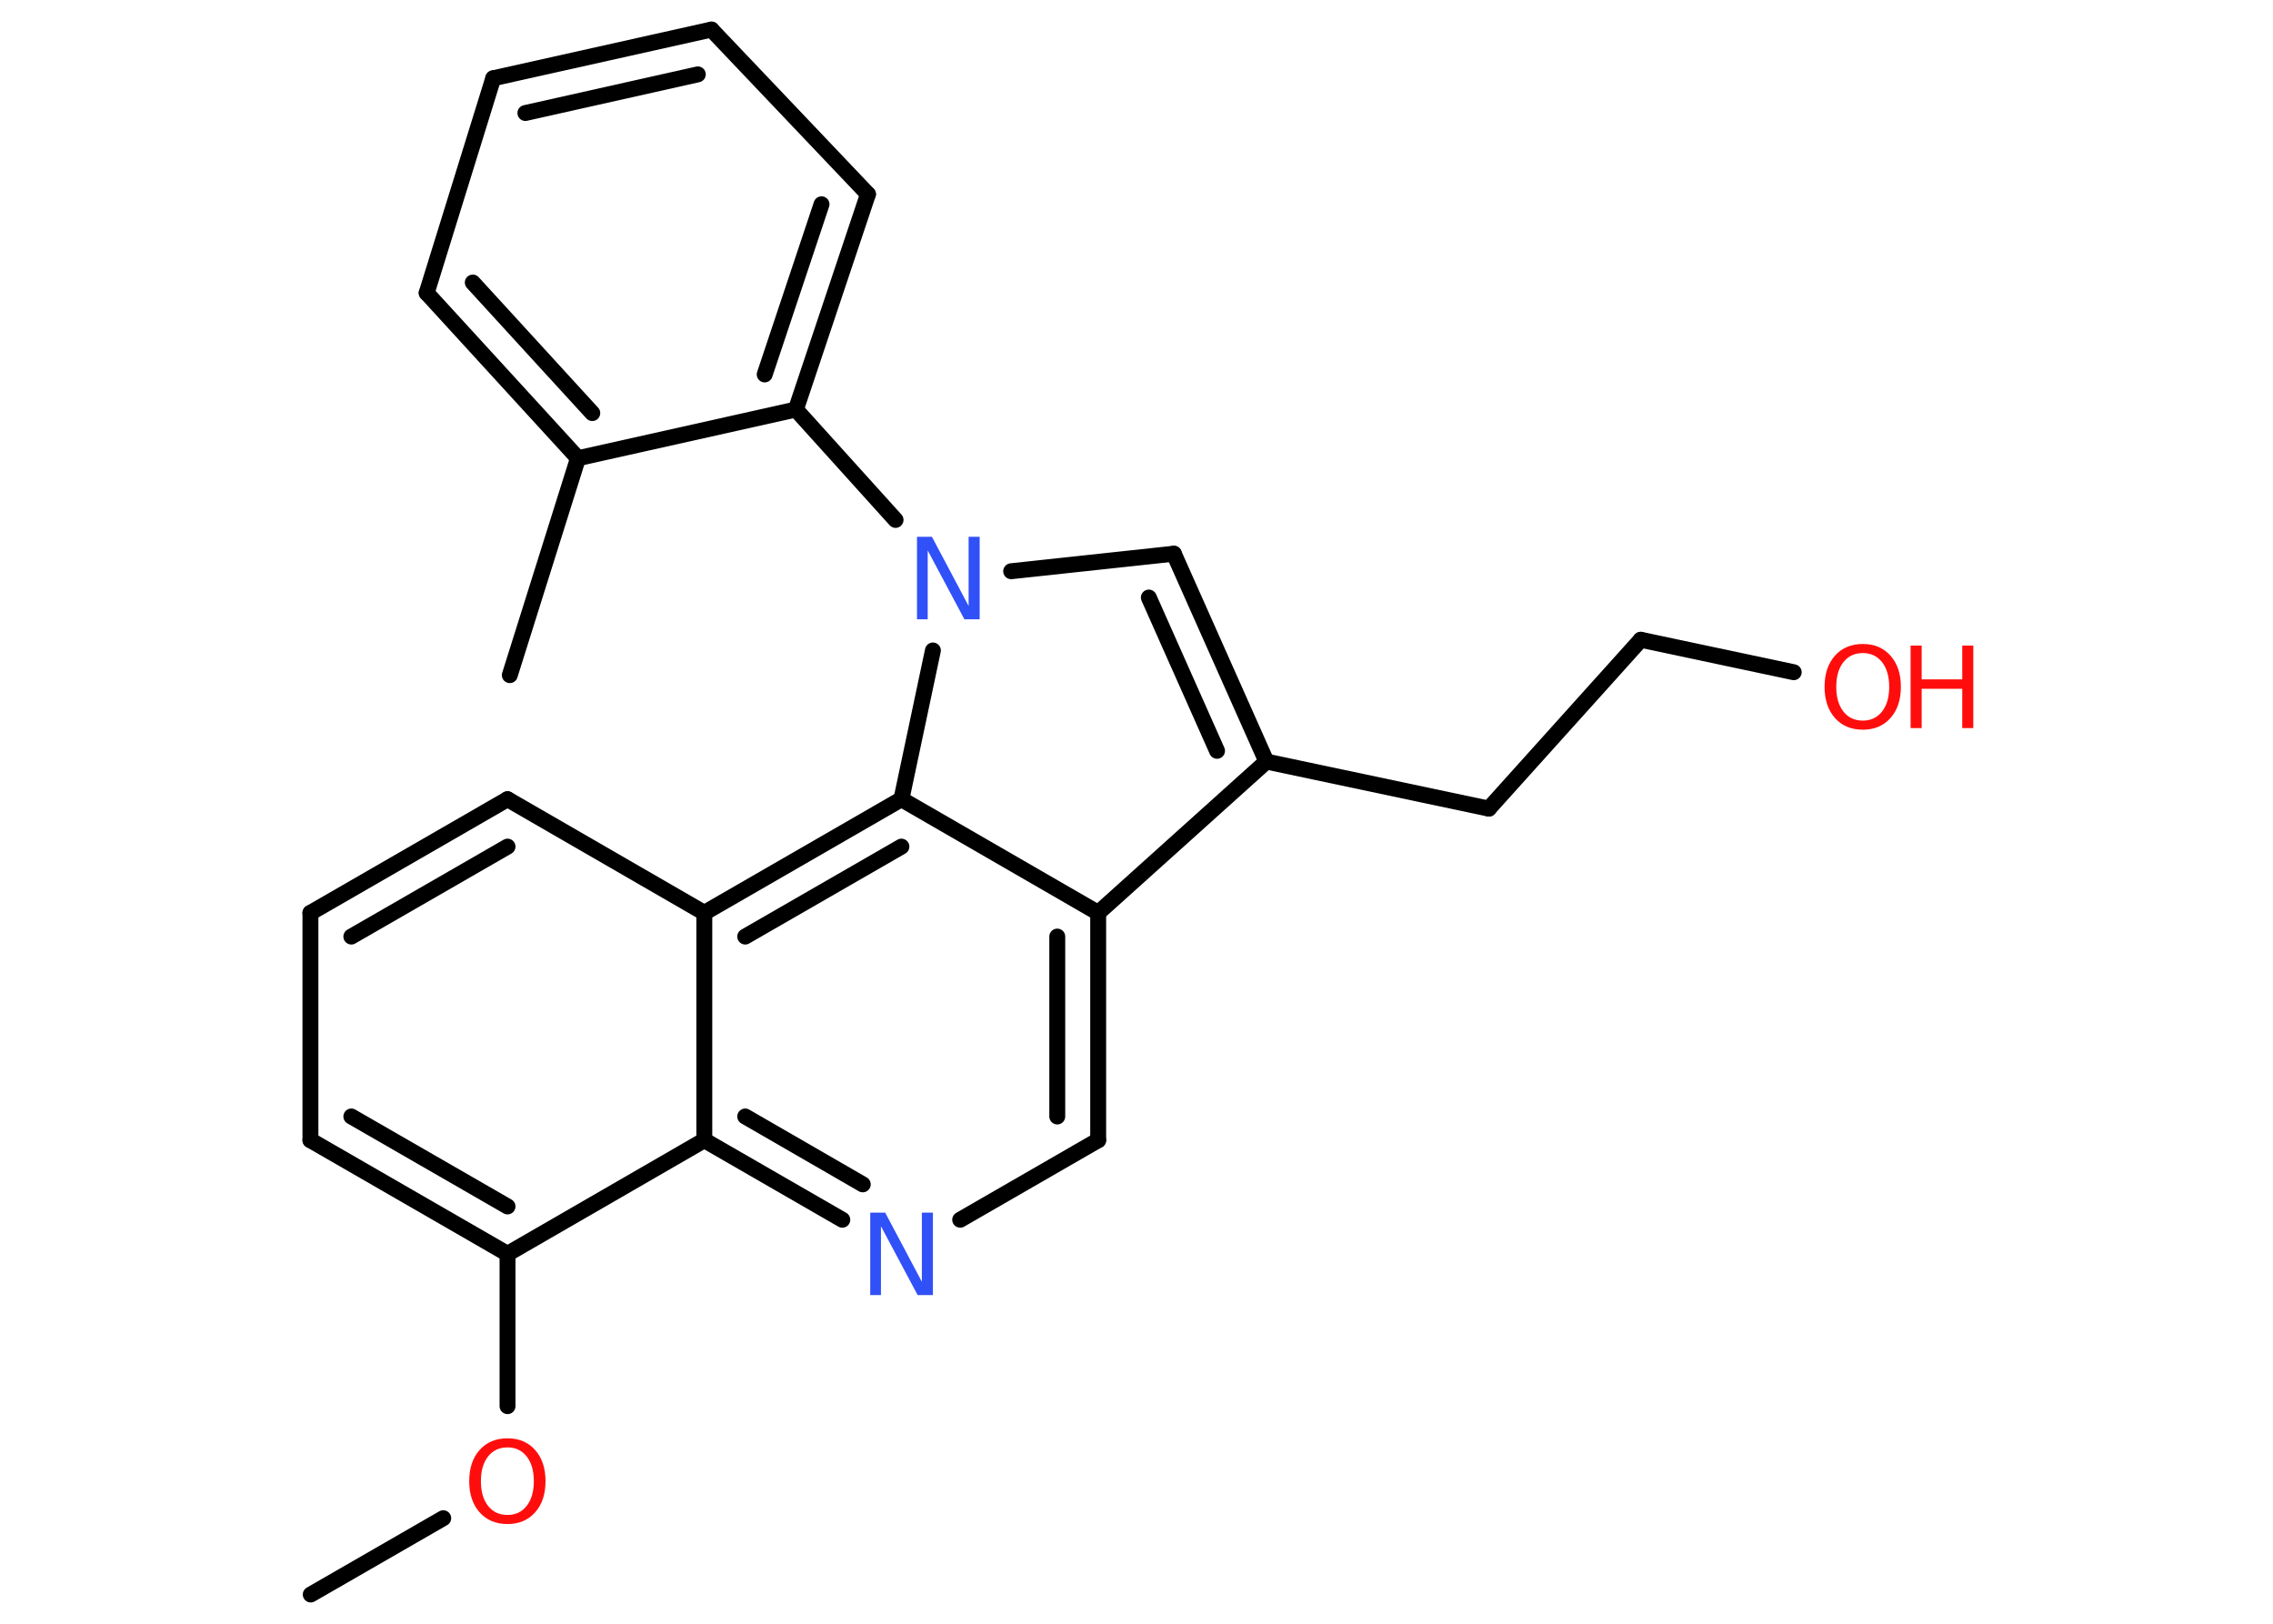 <?xml version='1.0' encoding='UTF-8'?>
<!DOCTYPE svg PUBLIC "-//W3C//DTD SVG 1.1//EN" "http://www.w3.org/Graphics/SVG/1.1/DTD/svg11.dtd">
<svg version='1.2' xmlns='http://www.w3.org/2000/svg' xmlns:xlink='http://www.w3.org/1999/xlink' width='70.0mm' height='50.0mm' viewBox='0 0 70.0 50.0'>
  <desc>Generated by the Chemistry Development Kit (http://github.com/cdk)</desc>
  <g stroke-linecap='round' stroke-linejoin='round' stroke='#000000' stroke-width='.49' fill='#FF0D0D'>
    <rect x='.0' y='.0' width='70.0' height='50.0' fill='#FFFFFF' stroke='none'/>
    <g id='mol1' class='mol'>
      <line id='mol1bnd1' class='bond' x1='9.57' y1='49.1' x2='13.65' y2='46.75'/>
      <line id='mol1bnd2' class='bond' x1='15.63' y1='43.3' x2='15.63' y2='38.61'/>
      <g id='mol1bnd3' class='bond'>
        <line x1='9.56' y1='35.11' x2='15.63' y2='38.61'/>
        <line x1='10.82' y1='34.38' x2='15.63' y2='37.15'/>
      </g>
      <line id='mol1bnd4' class='bond' x1='9.56' y1='35.11' x2='9.56' y2='28.11'/>
      <g id='mol1bnd5' class='bond'>
        <line x1='15.63' y1='24.61' x2='9.56' y2='28.11'/>
        <line x1='15.63' y1='26.07' x2='10.82' y2='28.84'/>
      </g>
      <line id='mol1bnd6' class='bond' x1='15.63' y1='24.61' x2='21.69' y2='28.11'/>
      <line id='mol1bnd7' class='bond' x1='21.69' y1='28.11' x2='21.69' y2='35.11'/>
      <line id='mol1bnd8' class='bond' x1='15.63' y1='38.61' x2='21.69' y2='35.11'/>
      <g id='mol1bnd9' class='bond'>
        <line x1='21.69' y1='35.11' x2='25.94' y2='37.56'/>
        <line x1='22.95' y1='34.38' x2='26.57' y2='36.47'/>
      </g>
      <line id='mol1bnd10' class='bond' x1='29.57' y1='37.56' x2='33.82' y2='35.11'/>
      <g id='mol1bnd11' class='bond'>
        <line x1='33.82' y1='35.11' x2='33.82' y2='28.11'/>
        <line x1='32.56' y1='34.38' x2='32.56' y2='28.84'/>
      </g>
      <line id='mol1bnd12' class='bond' x1='33.82' y1='28.11' x2='39.0' y2='23.45'/>
      <line id='mol1bnd13' class='bond' x1='39.0' y1='23.45' x2='45.85' y2='24.9'/>
      <line id='mol1bnd14' class='bond' x1='45.85' y1='24.9' x2='50.53' y2='19.7'/>
      <line id='mol1bnd15' class='bond' x1='50.53' y1='19.7' x2='55.24' y2='20.7'/>
      <g id='mol1bnd16' class='bond'>
        <line x1='39.0' y1='23.45' x2='36.15' y2='17.05'/>
        <line x1='37.48' y1='23.12' x2='35.38' y2='18.4'/>
      </g>
      <line id='mol1bnd17' class='bond' x1='36.15' y1='17.05' x2='31.14' y2='17.59'/>
      <line id='mol1bnd18' class='bond' x1='27.58' y1='16.01' x2='24.51' y2='12.61'/>
      <g id='mol1bnd19' class='bond'>
        <line x1='24.51' y1='12.61' x2='26.73' y2='5.98'/>
        <line x1='23.55' y1='11.53' x2='25.3' y2='6.29'/>
      </g>
      <line id='mol1bnd20' class='bond' x1='26.73' y1='5.98' x2='21.91' y2='.91'/>
      <g id='mol1bnd21' class='bond'>
        <line x1='21.91' y1='.91' x2='15.19' y2='2.41'/>
        <line x1='21.49' y1='2.29' x2='16.18' y2='3.48'/>
      </g>
      <line id='mol1bnd22' class='bond' x1='15.19' y1='2.41' x2='13.14' y2='9.02'/>
      <g id='mol1bnd23' class='bond'>
        <line x1='13.14' y1='9.02' x2='17.8' y2='14.11'/>
        <line x1='14.56' y1='8.7' x2='18.24' y2='12.72'/>
      </g>
      <line id='mol1bnd24' class='bond' x1='24.51' y1='12.61' x2='17.8' y2='14.11'/>
      <line id='mol1bnd25' class='bond' x1='17.8' y1='14.11' x2='15.7' y2='20.79'/>
      <line id='mol1bnd26' class='bond' x1='28.73' y1='20.03' x2='27.76' y2='24.61'/>
      <line id='mol1bnd27' class='bond' x1='33.82' y1='28.11' x2='27.76' y2='24.61'/>
      <g id='mol1bnd28' class='bond'>
        <line x1='27.76' y1='24.61' x2='21.69' y2='28.11'/>
        <line x1='27.76' y1='26.07' x2='22.95' y2='28.84'/>
      </g>
      <path id='mol1atm2' class='atom' d='M15.63 44.57q-.38 .0 -.6 .28q-.22 .28 -.22 .76q.0 .48 .22 .76q.22 .28 .6 .28q.37 .0 .59 -.28q.22 -.28 .22 -.76q.0 -.48 -.22 -.76q-.22 -.28 -.59 -.28zM15.63 44.29q.53 .0 .85 .36q.32 .36 .32 .96q.0 .6 -.32 .96q-.32 .36 -.85 .36q-.54 .0 -.86 -.36q-.32 -.36 -.32 -.96q.0 -.6 .32 -.96q.32 -.36 .86 -.36z' stroke='none'/>
      <path id='mol1atm9' class='atom' d='M26.8 37.34h.46l1.13 2.13v-2.13h.34v2.54h-.47l-1.13 -2.12v2.12h-.33v-2.54z' stroke='none' fill='#3050F8'/>
      <g id='mol1atm15' class='atom'>
        <path d='M57.37 20.11q-.38 .0 -.6 .28q-.22 .28 -.22 .76q.0 .48 .22 .76q.22 .28 .6 .28q.37 .0 .59 -.28q.22 -.28 .22 -.76q.0 -.48 -.22 -.76q-.22 -.28 -.59 -.28zM57.37 19.83q.53 .0 .85 .36q.32 .36 .32 .96q.0 .6 -.32 .96q-.32 .36 -.85 .36q-.54 .0 -.86 -.36q-.32 -.36 -.32 -.96q.0 -.6 .32 -.96q.32 -.36 .86 -.36z' stroke='none'/>
        <path d='M58.84 19.88h.34v1.04h1.25v-1.04h.34v2.54h-.34v-1.21h-1.25v1.21h-.34v-2.54z' stroke='none'/>
      </g>
      <path id='mol1atm17' class='atom' d='M28.24 16.53h.46l1.13 2.13v-2.13h.34v2.54h-.47l-1.13 -2.12v2.12h-.33v-2.54z' stroke='none' fill='#3050F8'/>
    </g>
  </g>
</svg>

